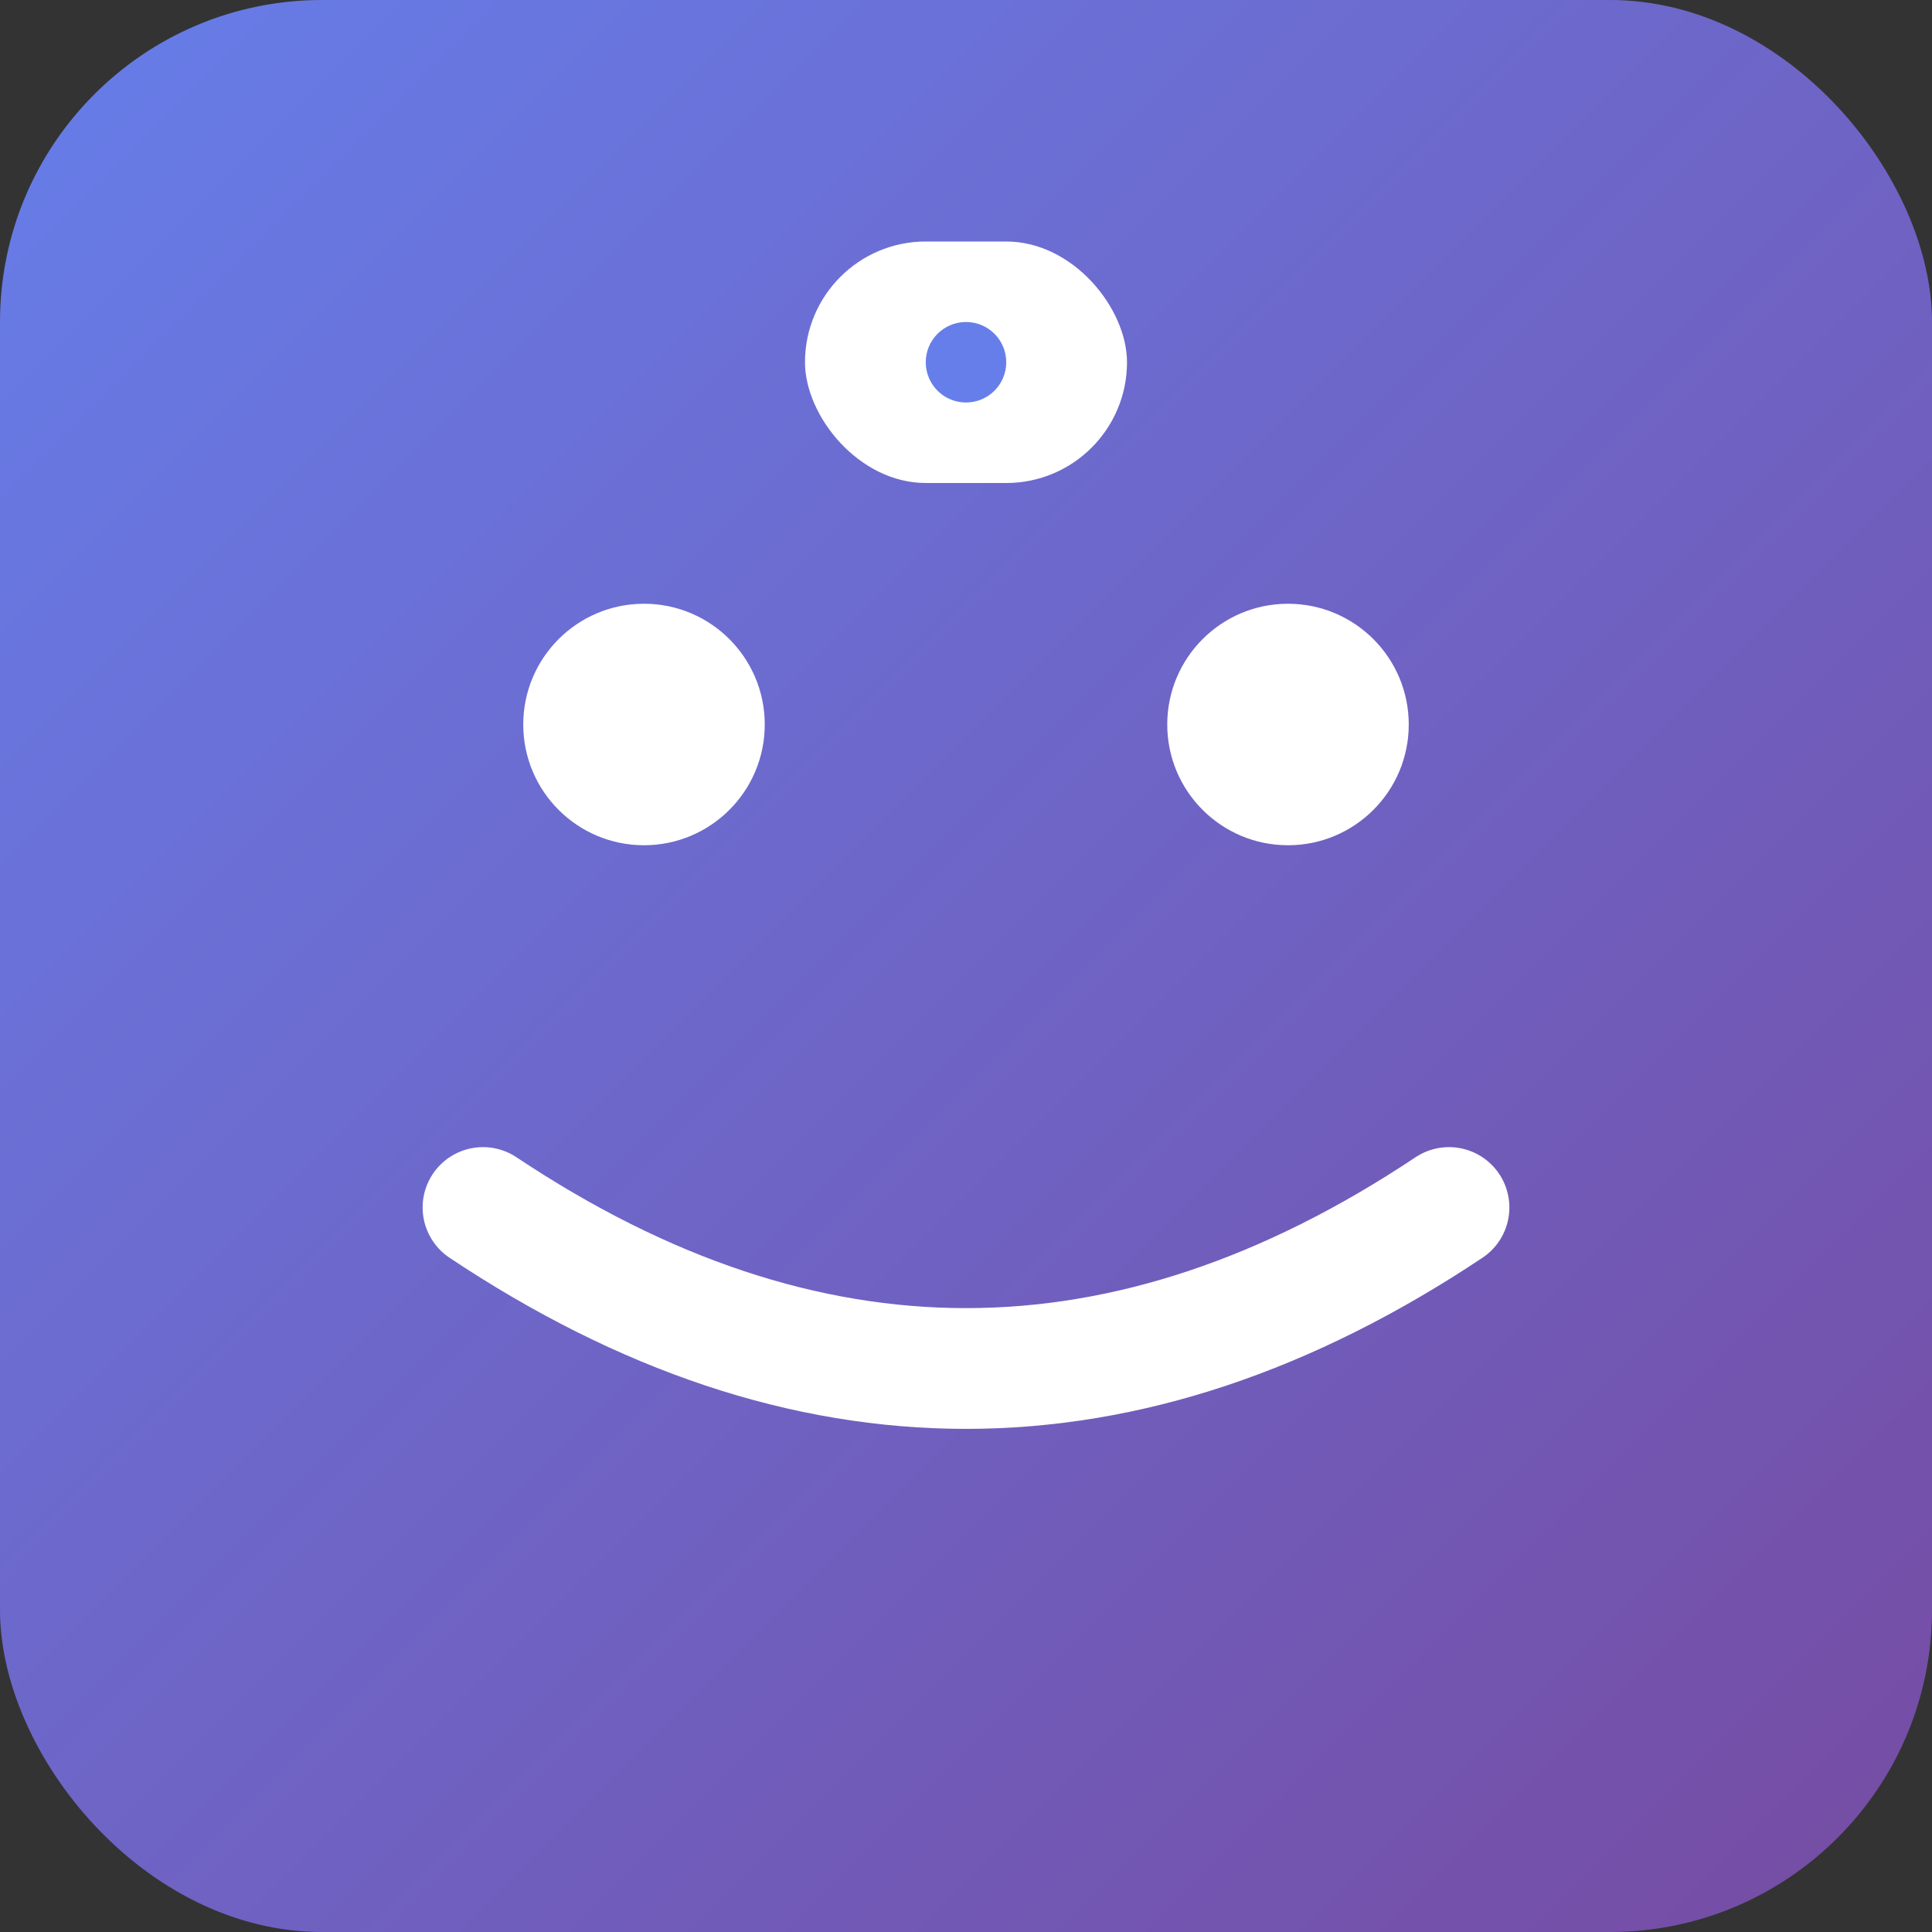 <!-- Иконка 48x48 для расширения -->
<svg width="48" height="48" viewBox="0 0 48 48" xmlns="http://www.w3.org/2000/svg">
  <rect x="0" y="0" width="48" height="48" fill="#333333" stroke="none"/>
  <defs>
    <linearGradient id="grad1" x1="0%" y1="0%" x2="100%" y2="100%">
      <stop offset="0%" style="stop-color:#667eea;stop-opacity:1" />
      <stop offset="100%" style="stop-color:#764ba2;stop-opacity:1" />
    </linearGradient>
  </defs>
  <rect width="48" height="48" fill="url(#grad1)" rx="8"/>
  <circle cx="16" cy="18" r="3" fill="white"/>
  <circle cx="32" cy="18" r="3" fill="white"/>
  <path d="M12 30 Q24 38 36 30" stroke="white" stroke-width="3" fill="none" stroke-linecap="round"/>
  <rect x="20" y="6" width="8" height="6" fill="white" rx="3"/>
  <circle cx="24" cy="9" r="1" fill="#667eea"/>
</svg>